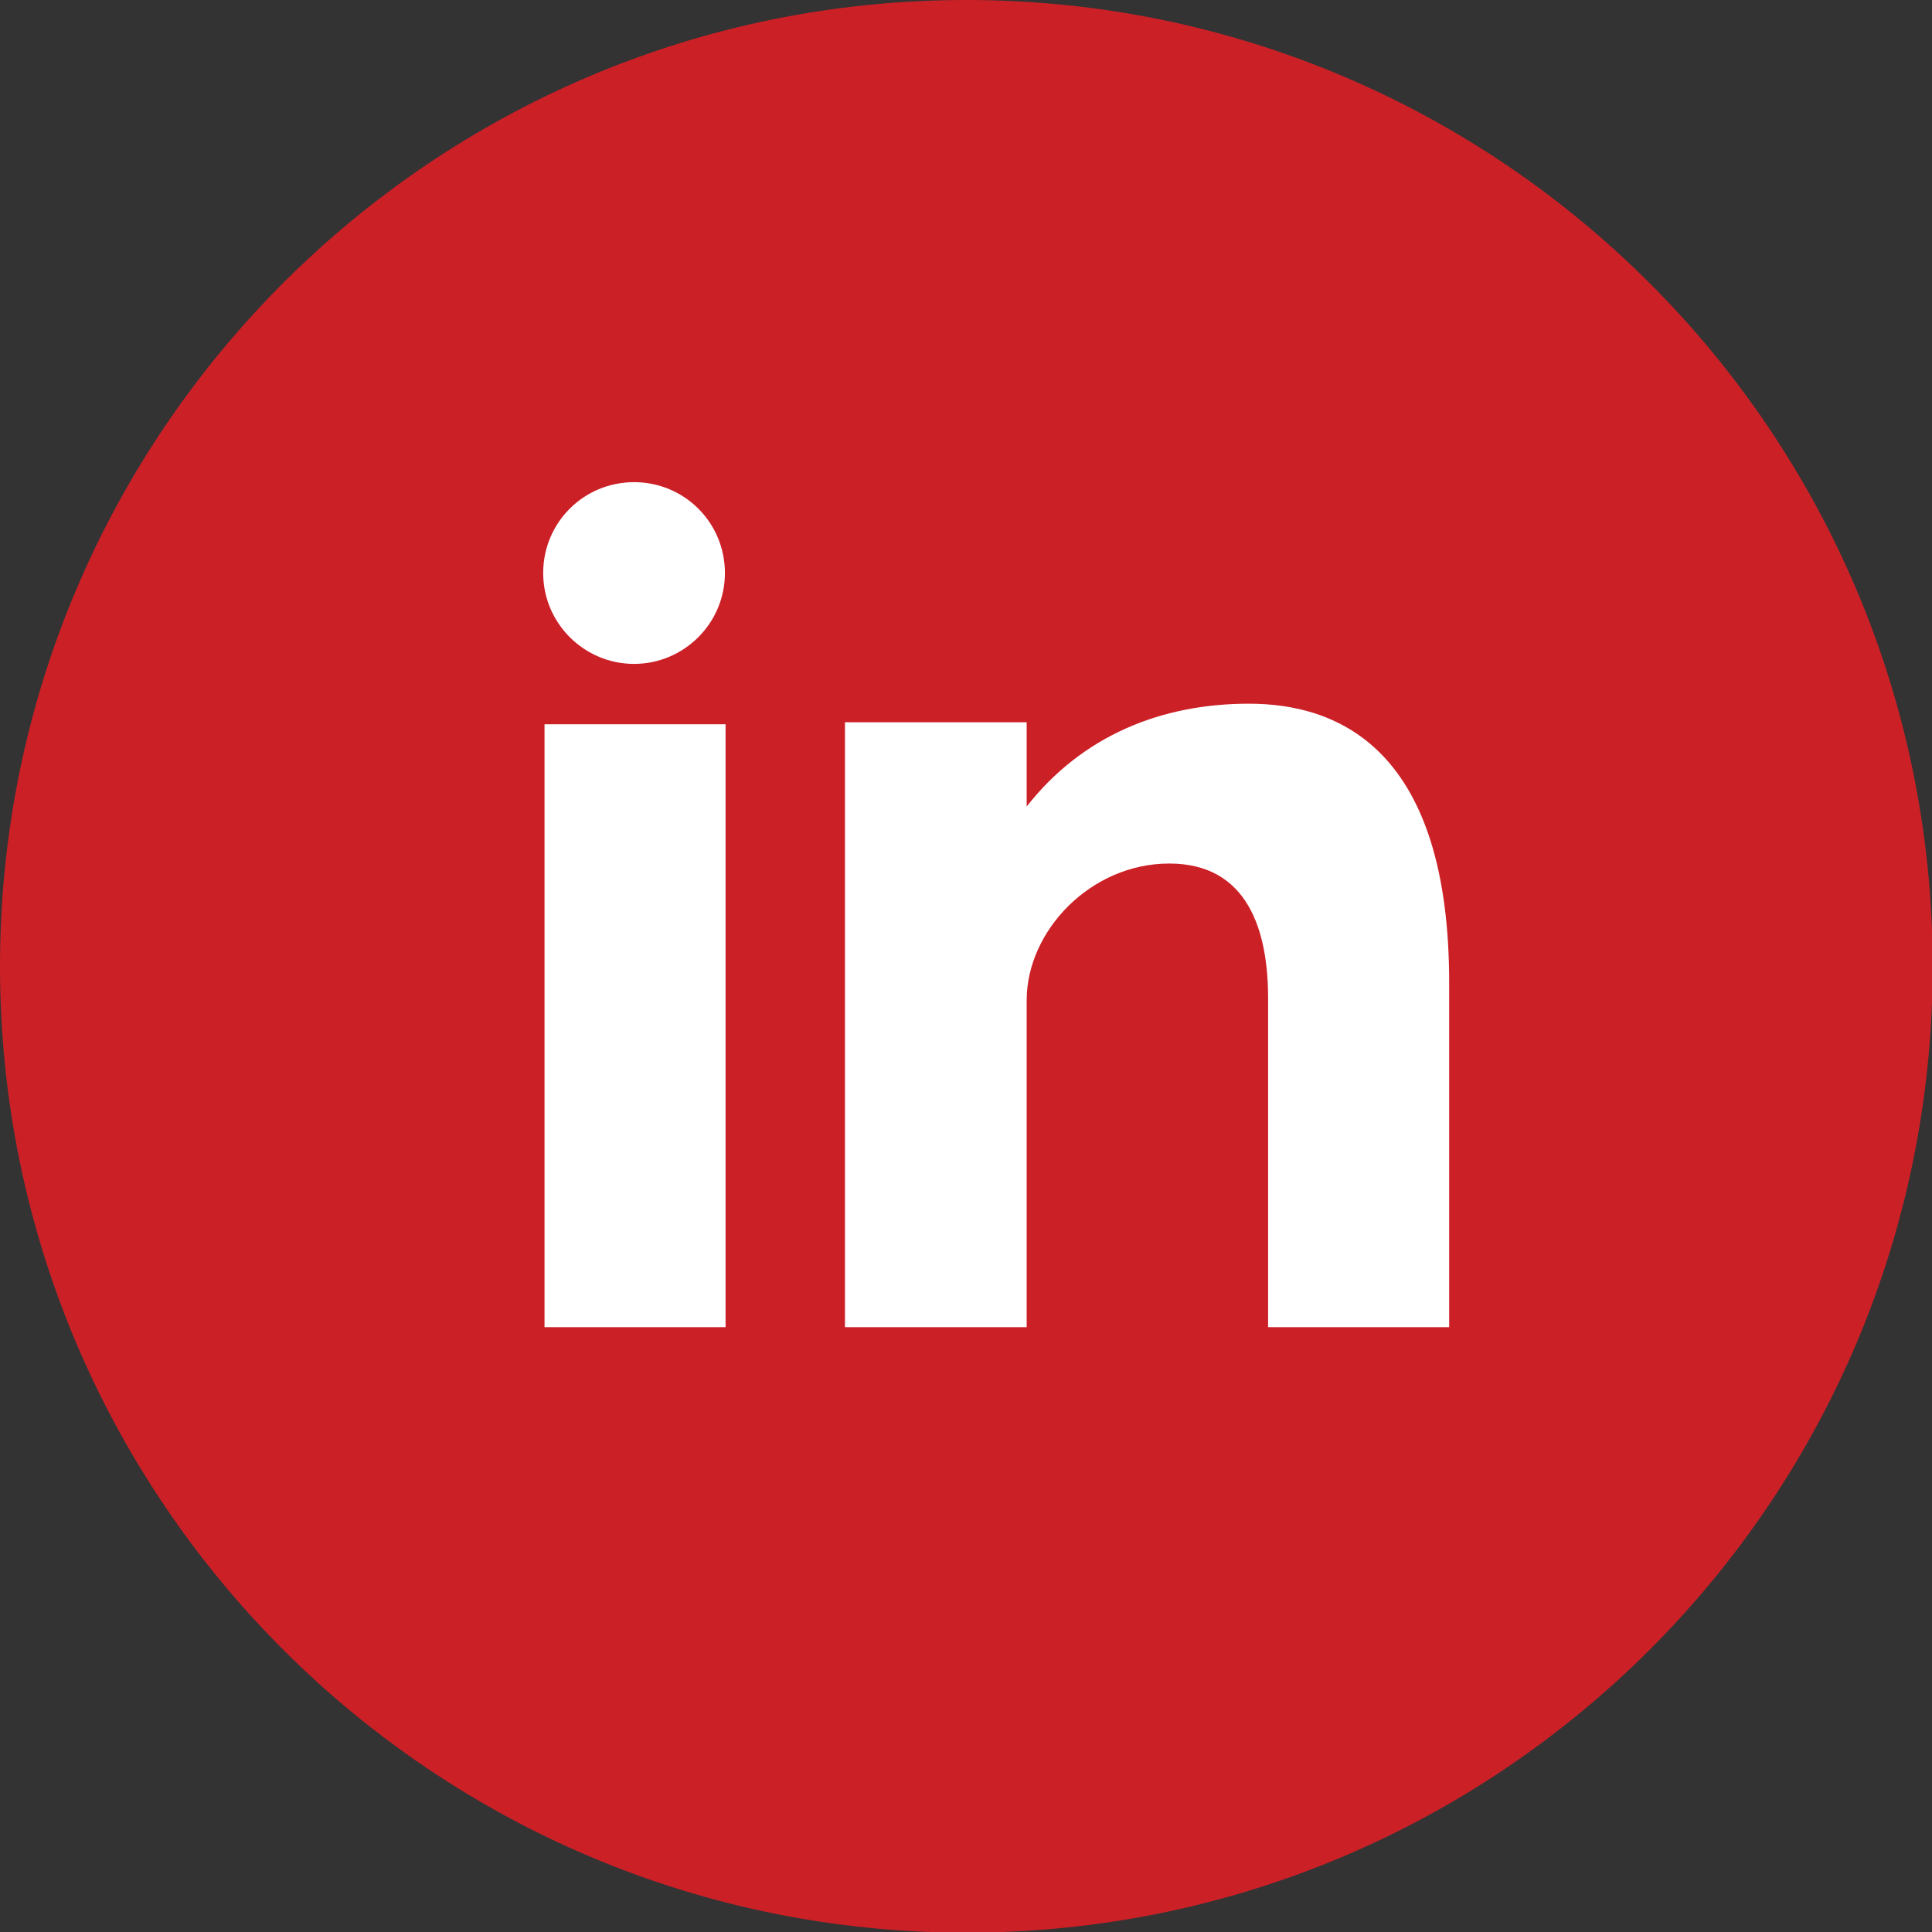 <?xml version="1.0" encoding="utf-8"?>
<!-- Generator: Adobe Illustrator 24.0.0, SVG Export Plug-In . SVG Version: 6.00 Build 0)  -->
<svg version="1.1" id="Layer_1" xmlns="http://www.w3.org/2000/svg" xmlns:xlink="http://www.w3.org/1999/xlink" x="0px" y="0px"
	 viewBox="0 0 291.3 291.3" style="enable-background:new 0 0 291.3 291.3;" xml:space="preserve">
<rect x="0" y="0" width="291.3" height="291.3" fill="#333333" stroke="none"/>
<style type="text/css">
	.st0{fill:#CC2027;}
	.st1{fill:#FFFFFF;}
</style>
<g>
	<path class="st0" d="M145.7,0c80.4,0,145.7,65.2,145.7,145.7s-65.2,145.7-145.7,145.7S0,226.1,0,145.7S65.2,0,145.7,0z"/>
	<path class="st1" d="M82.1,200.1h27.3v-90.9H82.1V200.1z M188.3,106.1c-13.2,0-25.1,4.8-33.5,15.5v-12.7h-27.4v91.2h27.4v-49.3
		c0-10.4,9.6-20.6,21.5-20.6s14.9,10.2,14.9,20.3v49.6h27.3v-51.6C218.6,112.7,201.6,106.1,188.3,106.1z M95.6,100.1
		c7.5,0,13.7-6.1,13.7-13.7s-6.1-13.7-13.7-13.7s-13.7,6.1-13.7,13.7S88.1,100.1,95.6,100.1z"/>
</g>
</svg>

